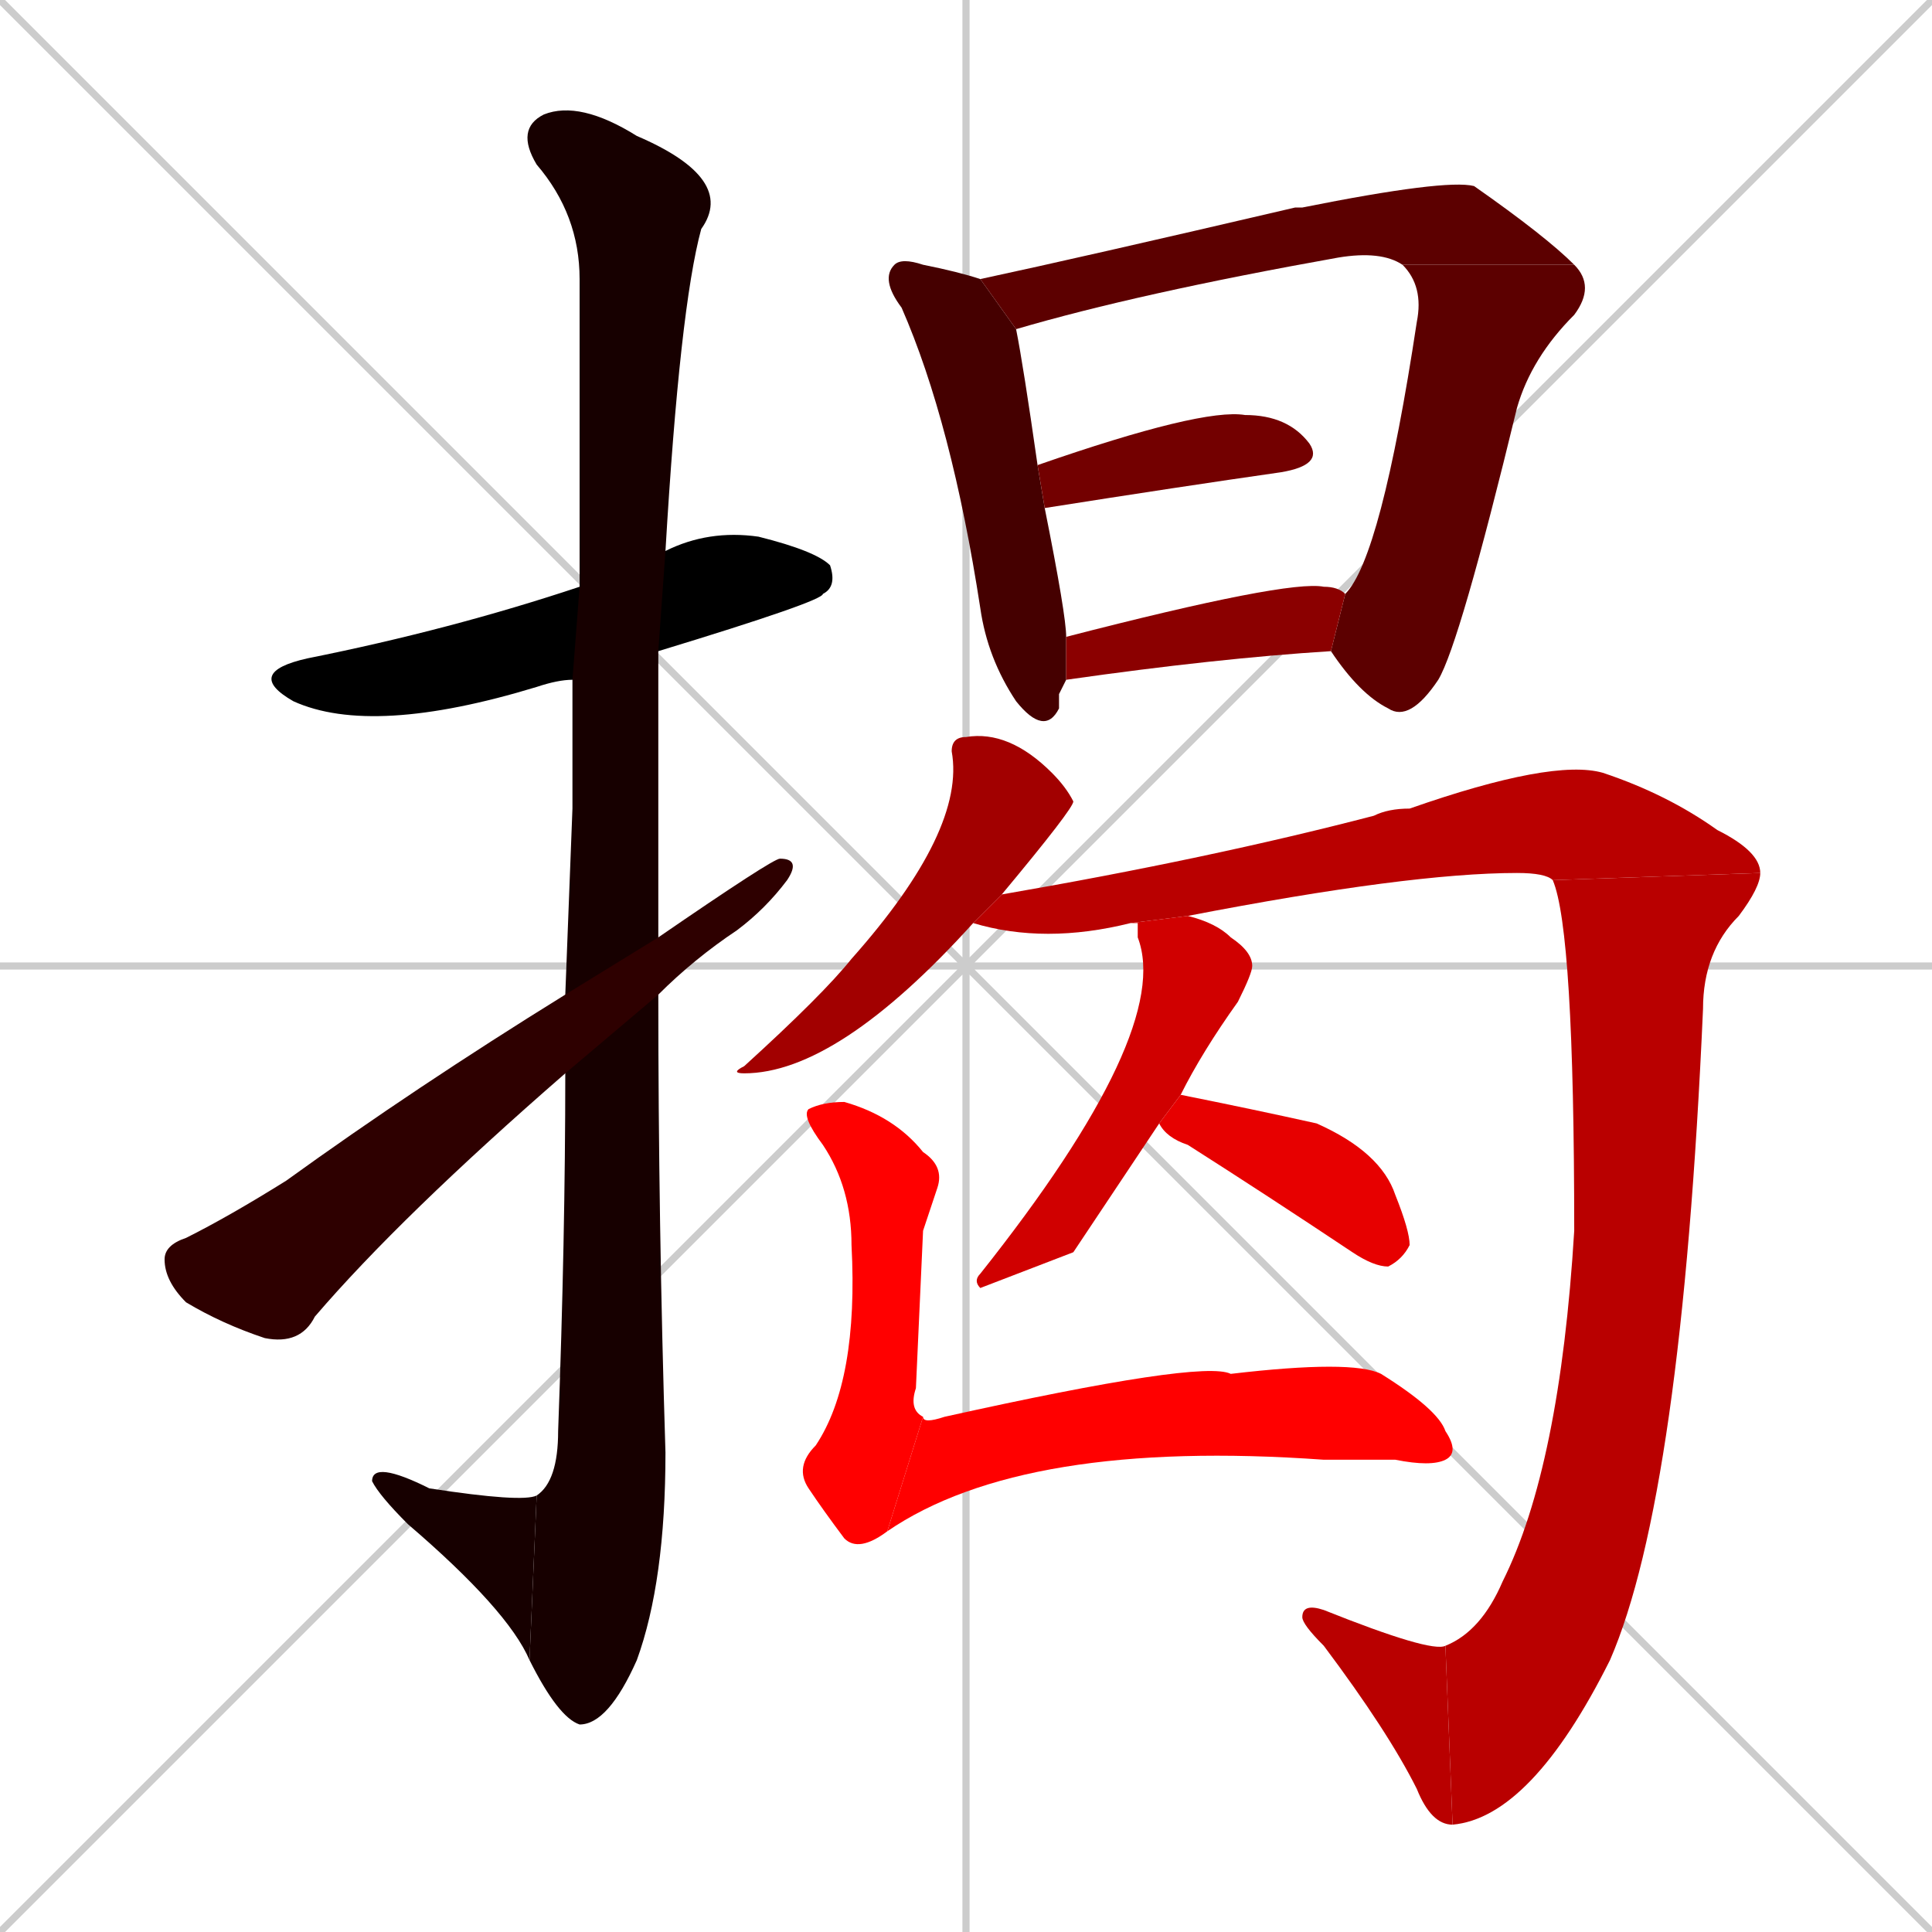 <svg xmlns="http://www.w3.org/2000/svg" xmlns:xlink="http://www.w3.org/1999/xlink" width="270" height="270"><path d="M 0 0 L 270 270 M 270 0 L 0 270 M 135 0 L 135 270 M 0 135 L 270 135" stroke="#CCCCCC" /><path d="M 80 95 Q 78 95 75 96 Q 52 103 41 98 Q 34 94 43 92 Q 63 88 81 82 L 93 77 Q 99 74 106 75 Q 114 77 116 79 Q 117 82 115 83 Q 115 84 92 91" fill="#000000" /><path d="M 80 113 L 80 95 L 81 82 Q 81 44 81 39 Q 81 30 75 23 Q 72 18 76 16 Q 81 14 89 19 Q 103 25 98 32 Q 95 43 93 77 L 92 91 Q 92 111 92 131 L 92 139 Q 92 171 93 203 Q 93 221 89 232 Q 85 241 81 241 Q 78 240 74 232 L 75 209 Q 78 207 78 200 Q 79 173 79 150 L 79 139" fill="#170000" /><path d="M 74 232 Q 71 225 57 213 Q 53 209 52 207 Q 52 204 60 208 Q 73 210 75 209" fill="#170000" /><path d="M 92 131 Q 108 120 109 120 Q 112 120 110 123 Q 107 127 103 130 Q 97 134 92 139 L 79 150 Q 56 170 44 184 Q 42 188 37 187 Q 31 185 26 182 Q 23 179 23 176 Q 23 174 26 173 Q 32 170 40 165 Q 58 152 79 139" fill="#2e0000" /><path d="M 148 97 L 148 99 Q 146 103 142 98 Q 138 92 137 85 Q 133 59 126 43 Q 123 39 125 37 Q 126 36 129 37 Q 134 38 137 39 L 142 46 Q 143 51 145 65 L 146 71 Q 149 86 149 89 L 149 95" fill="#450000" /><path d="M 137 39 Q 151 36 181 29 Q 181 29 182 29 Q 202 25 206 26 Q 216 33 220 37 L 196 37 Q 193 35 187 36 Q 159 41 142 46" fill="#5c0000" /><path d="M 220 37 Q 223 40 220 44 Q 214 50 212 57 Q 204 90 201 95 Q 197 101 194 99 Q 190 97 186 91 L 188 83 Q 193 78 198 45 Q 199 40 196 37" fill="#5c0000" /><path d="M 145 65 Q 168 57 174 58 Q 180 58 183 62 Q 185 65 179 66 Q 165 68 146 71" fill="#730000" /><path d="M 149 89 Q 180 81 185 82 Q 187 82 188 83 L 186 91 Q 170 92 149 95" fill="#8b0000" /><path d="M 136 129 Q 117 150 104 150 Q 102 150 104 149 Q 115 139 119 134 Q 135 116 133 105 Q 133 103 135 103 Q 141 102 147 108 Q 149 110 150 112 Q 150 113 140 125" fill="#a20000" /><path d="M 158 129 Q 146 132 136 129 L 140 125 Q 169 120 192 114 Q 194 113 197 113 Q 217 106 224 108 Q 233 111 240 116 Q 246 119 246 122 L 217 123 Q 216 122 212 122 Q 197 122 166 128" fill="#b90000" /><path d="M 246 122 Q 246 124 243 128 Q 238 133 238 141 Q 235 209 225 232 Q 214 254 203 255 L 202 230 Q 207 228 210 221 Q 218 205 220 172 Q 220 130 217 123" fill="#b90000" /><path d="M 203 255 Q 200 255 198 250 Q 194 242 185 230 Q 182 227 182 226 Q 182 224 185 225 Q 200 231 202 230" fill="#b90000" /><path d="M 150 175 L 137 180 Q 136 179 137 178 Q 164 144 159 131 Q 159 130 159 129 Q 158 129 158 129 L 166 128 Q 170 129 172 131 Q 175 133 175 135 Q 175 136 173 140 Q 168 147 165 153 L 162 157" fill="#d00000" /><path d="M 165 153 Q 175 155 184 157 Q 193 161 195 167 Q 197 172 197 174 Q 196 176 194 177 Q 192 177 189 175 Q 177 167 166 160 Q 163 159 162 157" fill="#e70000" /><path d="M 129 172 L 128 194 Q 127 197 129 198 L 124 214 Q 120 217 118 215 Q 115 211 113 208 Q 111 205 114 202 Q 120 193 119 174 Q 119 166 115 160 Q 112 156 113 155 Q 115 154 118 154 Q 125 156 129 161 Q 132 163 131 166" fill="#ff0000" /><path d="M 129 198 Q 129 199 132 198 Q 168 190 172 192 Q 189 190 193 192 Q 201 197 202 200 Q 204 203 202 204 Q 200 205 195 204 Q 190 204 185 204 Q 143 201 124 214" fill="#ff0000" /></svg>